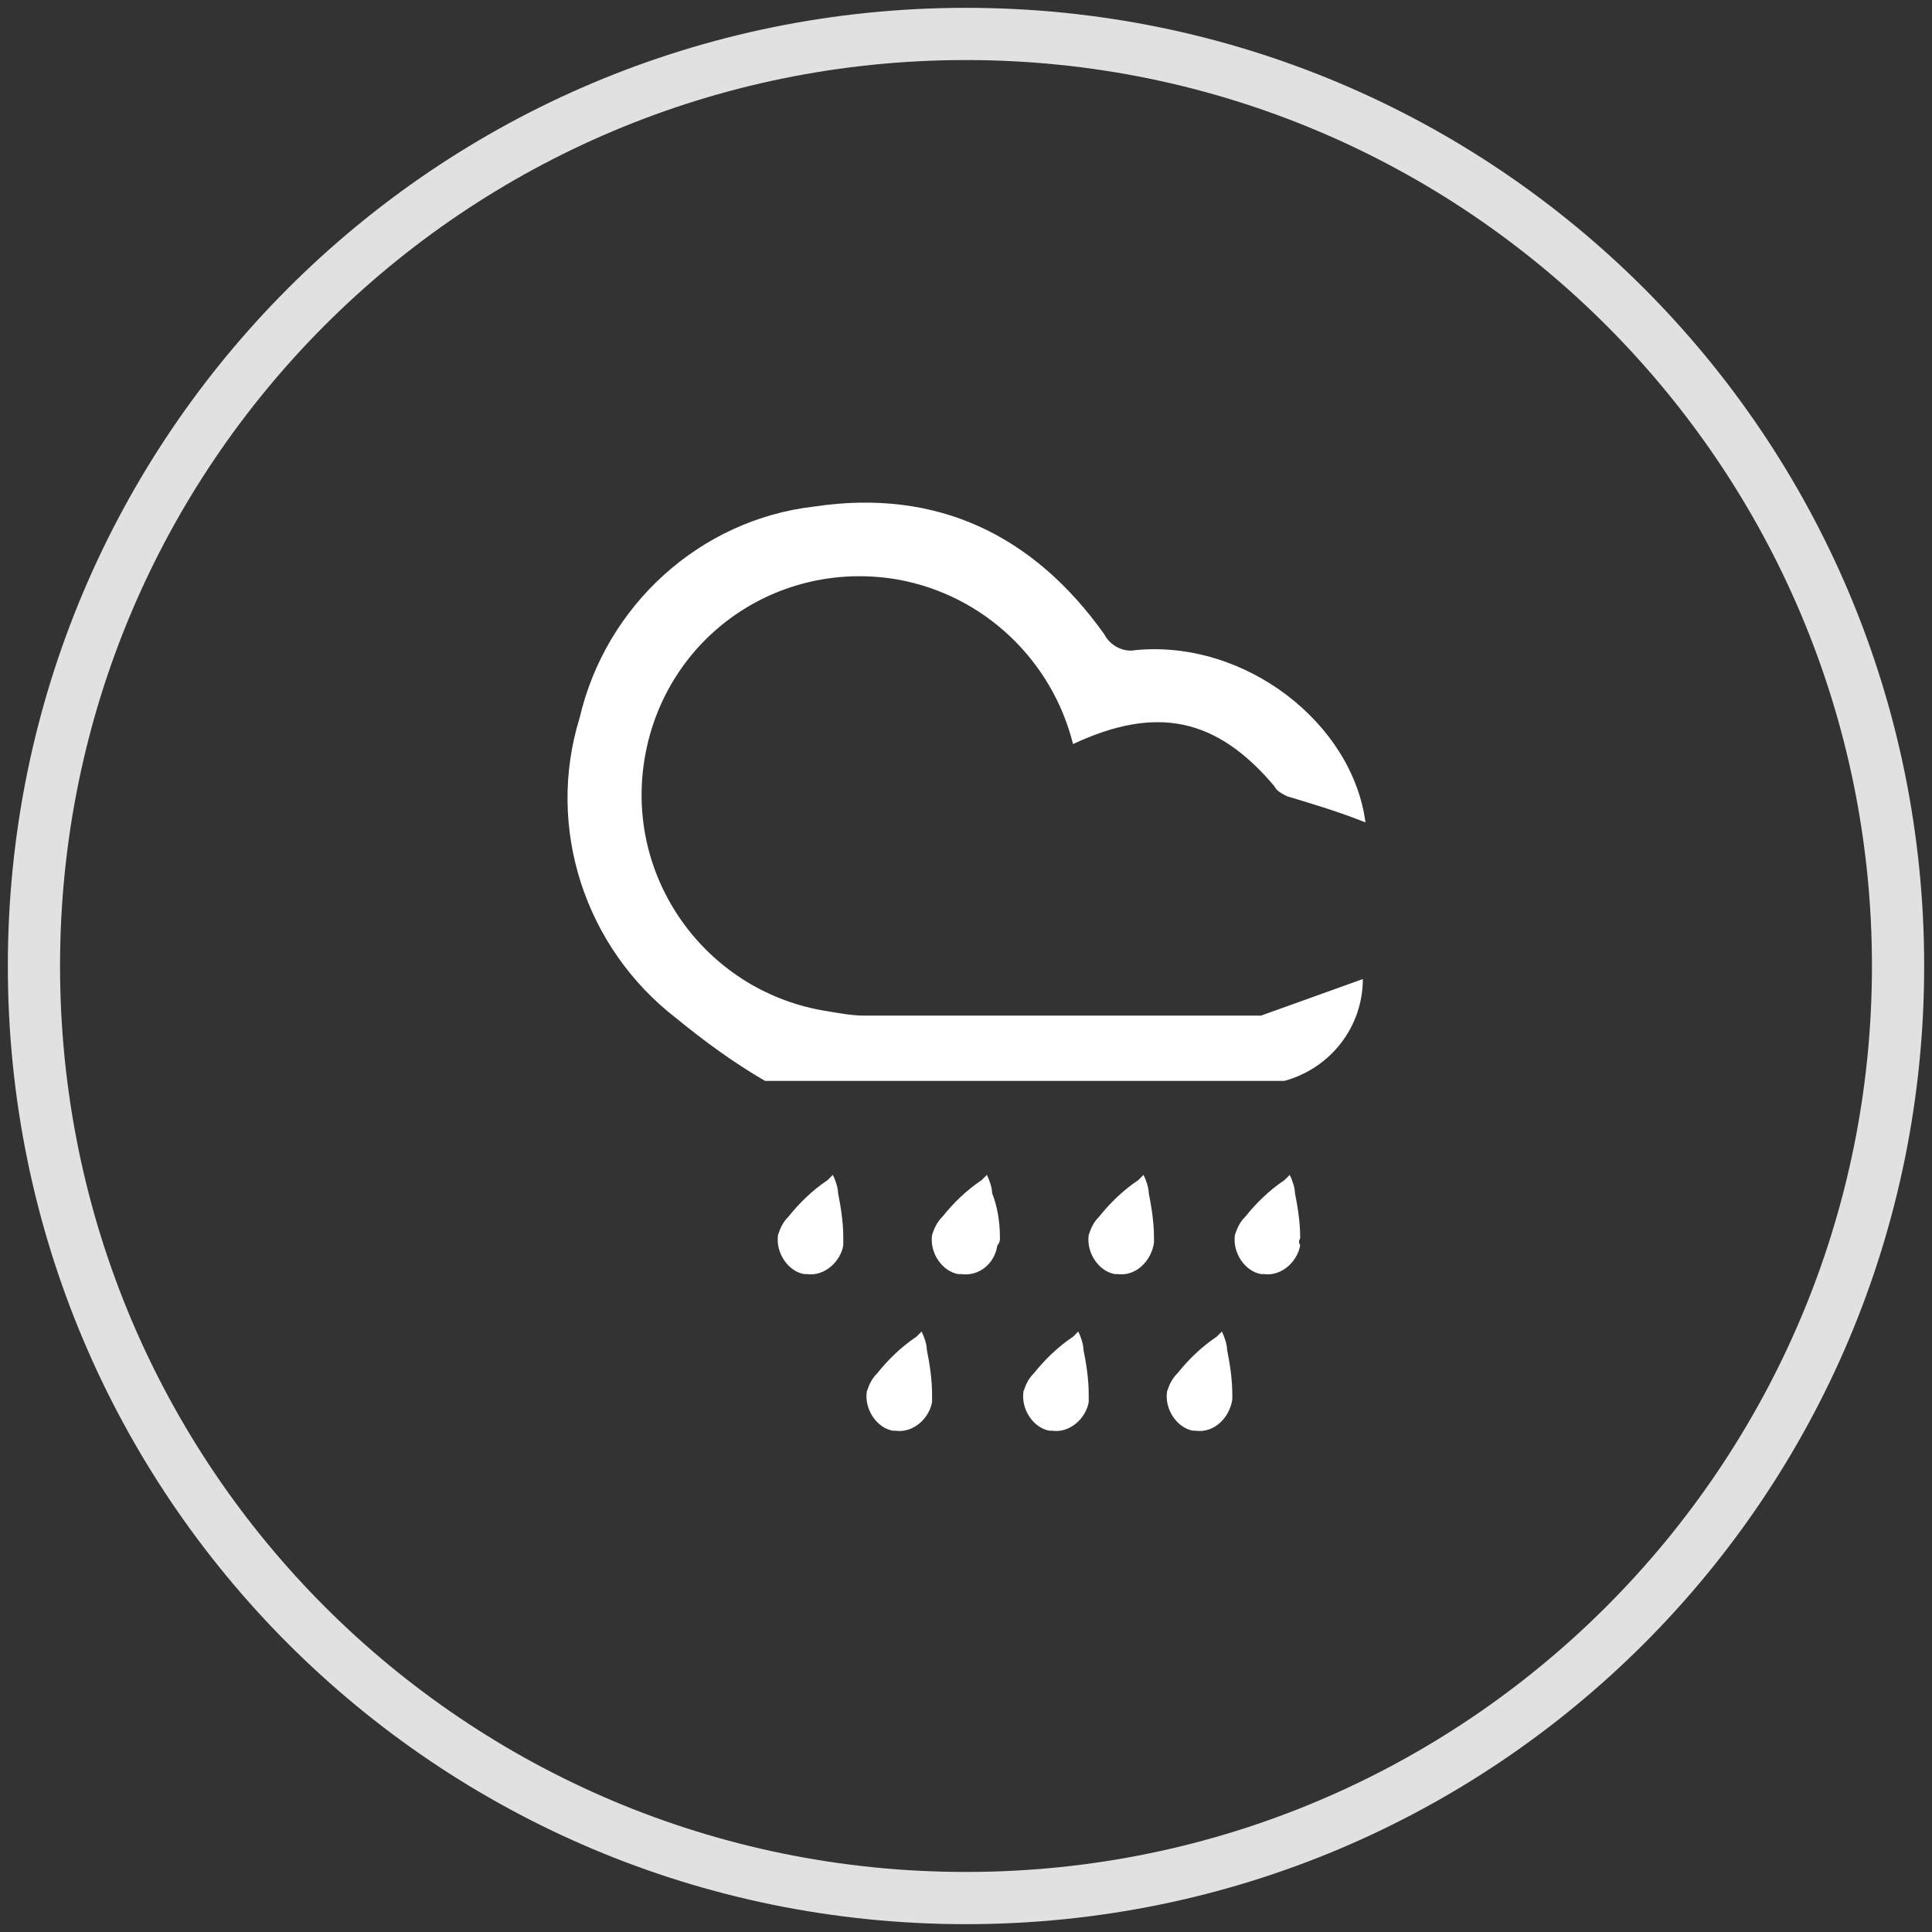 <?xml version="1.0" encoding="utf-8"?>
<!-- Generator: Adobe Illustrator 21.1.0, SVG Export Plug-In . SVG Version: 6.00 Build 0)  -->
<svg version="1.1" id="Layer_1" xmlns="http://www.w3.org/2000/svg" xmlns:xlink="http://www.w3.org/1999/xlink" x="0px" y="0px"
	 viewBox="0 0 74 74" style="enable-background:new 0 0 74 74;" xml:space="preserve">
<rect x="0" y="0" width="74" height="74" fill="#333333" stroke="none"/>
<style type="text/css">
	.st0{opacity:0.85;}
	.st1{fill:#FFFFFF;}
</style>
<title>lluvia_layer</title>
<g>
	<g id="Capa_1">
		<g class="st0">
			<path class="st1" d="M37,2.3c19.2,0,34.7,15.6,34.7,34.7S56.2,71.7,37,71.7S2.3,56.2,2.3,37c0,0,0,0,0,0
				C2.3,17.8,17.8,2.3,37,2.3 M37,0.3C16.7,0.3,0.3,16.7,0.3,37S16.7,73.7,37,73.7S73.7,57.3,73.7,37c0,0,0,0,0,0
				C73.7,16.7,57.3,0.3,37,0.3z"/>
		</g>
		<g id="_Group_">
			<path class="st1" d="M48.3,38.9h-0.4c-4.9,0-9.9,0-14.8,0c-0.5,0-1-0.1-1.6-0.2c-4.5-0.8-7.6-5.1-6.8-9.7s5.1-7.6,9.7-6.8
				c3.3,0.6,5.9,3.1,6.7,6.3c3.2-1.5,5.5-1,7.7,1.6c0.1,0.2,0.3,0.3,0.5,0.4c1,0.3,2,0.6,3,1c-0.5-3.8-4.6-7-8.8-6.6
				c-0.5,0.1-1-0.2-1.2-0.6c-2.7-3.8-6.4-5.6-11.1-4.9c-4.4,0.5-8,3.8-9,8.1c-1.3,4.2,0.2,8.8,3.7,11.5c1.1,0.9,2.2,1.7,3.4,2.4
				h19.9c1.8-0.5,3-2.1,3-3.9L48.3,38.9z"/>
		</g>
		<path class="st1" d="M32.3,47.4c0-0.6-0.1-1.2-0.2-1.7c0-0.2-0.1-0.5-0.2-0.7l-0.2,0.2c-0.6,0.4-1.1,0.9-1.5,1.4
			c-0.2,0.2-0.3,0.4-0.4,0.7c-0.1,0.7,0.4,1.4,1,1.5c0,0,0.1,0,0.1,0c0.7,0.1,1.3-0.5,1.4-1.1C32.3,47.5,32.3,47.5,32.3,47.4z"/>
		<path class="st1" d="M38.3,47.4c0-0.6-0.1-1.2-0.3-1.7c0-0.2-0.1-0.5-0.2-0.7l-0.2,0.2c-0.6,0.4-1.1,0.9-1.5,1.4
			c-0.2,0.2-0.3,0.4-0.4,0.7c-0.1,0.7,0.4,1.4,1,1.5c0,0,0.1,0,0.1,0c0.7,0.1,1.3-0.4,1.4-1.1C38.3,47.6,38.3,47.5,38.3,47.4z"/>
		<path class="st1" d="M44.2,47.4c0-0.6-0.1-1.2-0.2-1.7c0-0.2-0.1-0.5-0.2-0.7l-0.2,0.2c-0.6,0.4-1.1,0.9-1.5,1.4
			c-0.2,0.2-0.3,0.4-0.4,0.7c-0.1,0.7,0.4,1.4,1,1.5c0,0,0.1,0,0.1,0c0.7,0.1,1.3-0.5,1.4-1.2C44.2,47.5,44.2,47.5,44.2,47.4z"/>
		<path class="st1" d="M35.7,53.4c0-0.6-0.1-1.2-0.2-1.7c0-0.2-0.1-0.5-0.2-0.7l-0.2,0.2c-0.6,0.4-1.1,0.9-1.5,1.4
			c-0.2,0.2-0.3,0.4-0.4,0.7c-0.1,0.7,0.4,1.4,1,1.5c0,0,0.1,0,0.1,0c0.7,0.1,1.3-0.5,1.4-1.1C35.7,53.5,35.7,53.4,35.7,53.4z"/>
		<path class="st1" d="M41.7,53.4c0-0.6-0.1-1.2-0.2-1.7c0-0.2-0.1-0.5-0.2-0.7l-0.2,0.2c-0.6,0.4-1.1,0.9-1.5,1.4
			c-0.2,0.2-0.3,0.4-0.4,0.7c-0.1,0.7,0.4,1.4,1,1.5c0,0,0.1,0,0.1,0c0.7,0.1,1.3-0.5,1.4-1.1C41.7,53.5,41.7,53.4,41.7,53.4z"/>
		<path class="st1" d="M49.8,47.4c0-0.6-0.1-1.2-0.2-1.7c0-0.2-0.1-0.5-0.2-0.7l-0.2,0.2c-0.6,0.4-1.1,0.9-1.5,1.4
			c-0.2,0.2-0.3,0.4-0.4,0.7c-0.1,0.7,0.4,1.4,1,1.5c0,0,0.1,0,0.1,0c0.7,0.1,1.3-0.5,1.4-1.1C49.7,47.5,49.8,47.5,49.8,47.4z"/>
		<path class="st1" d="M47.2,53.4c0-0.6-0.1-1.2-0.2-1.7c0-0.2-0.1-0.5-0.2-0.7l-0.2,0.2c-0.6,0.4-1.1,0.9-1.5,1.4
			c-0.2,0.2-0.3,0.4-0.4,0.7c-0.1,0.7,0.4,1.4,1,1.5c0,0,0.1,0,0.1,0c0.7,0.1,1.3-0.5,1.4-1.2C47.2,53.5,47.2,53.4,47.2,53.4z"/>
	</g>
</g>
</svg>
